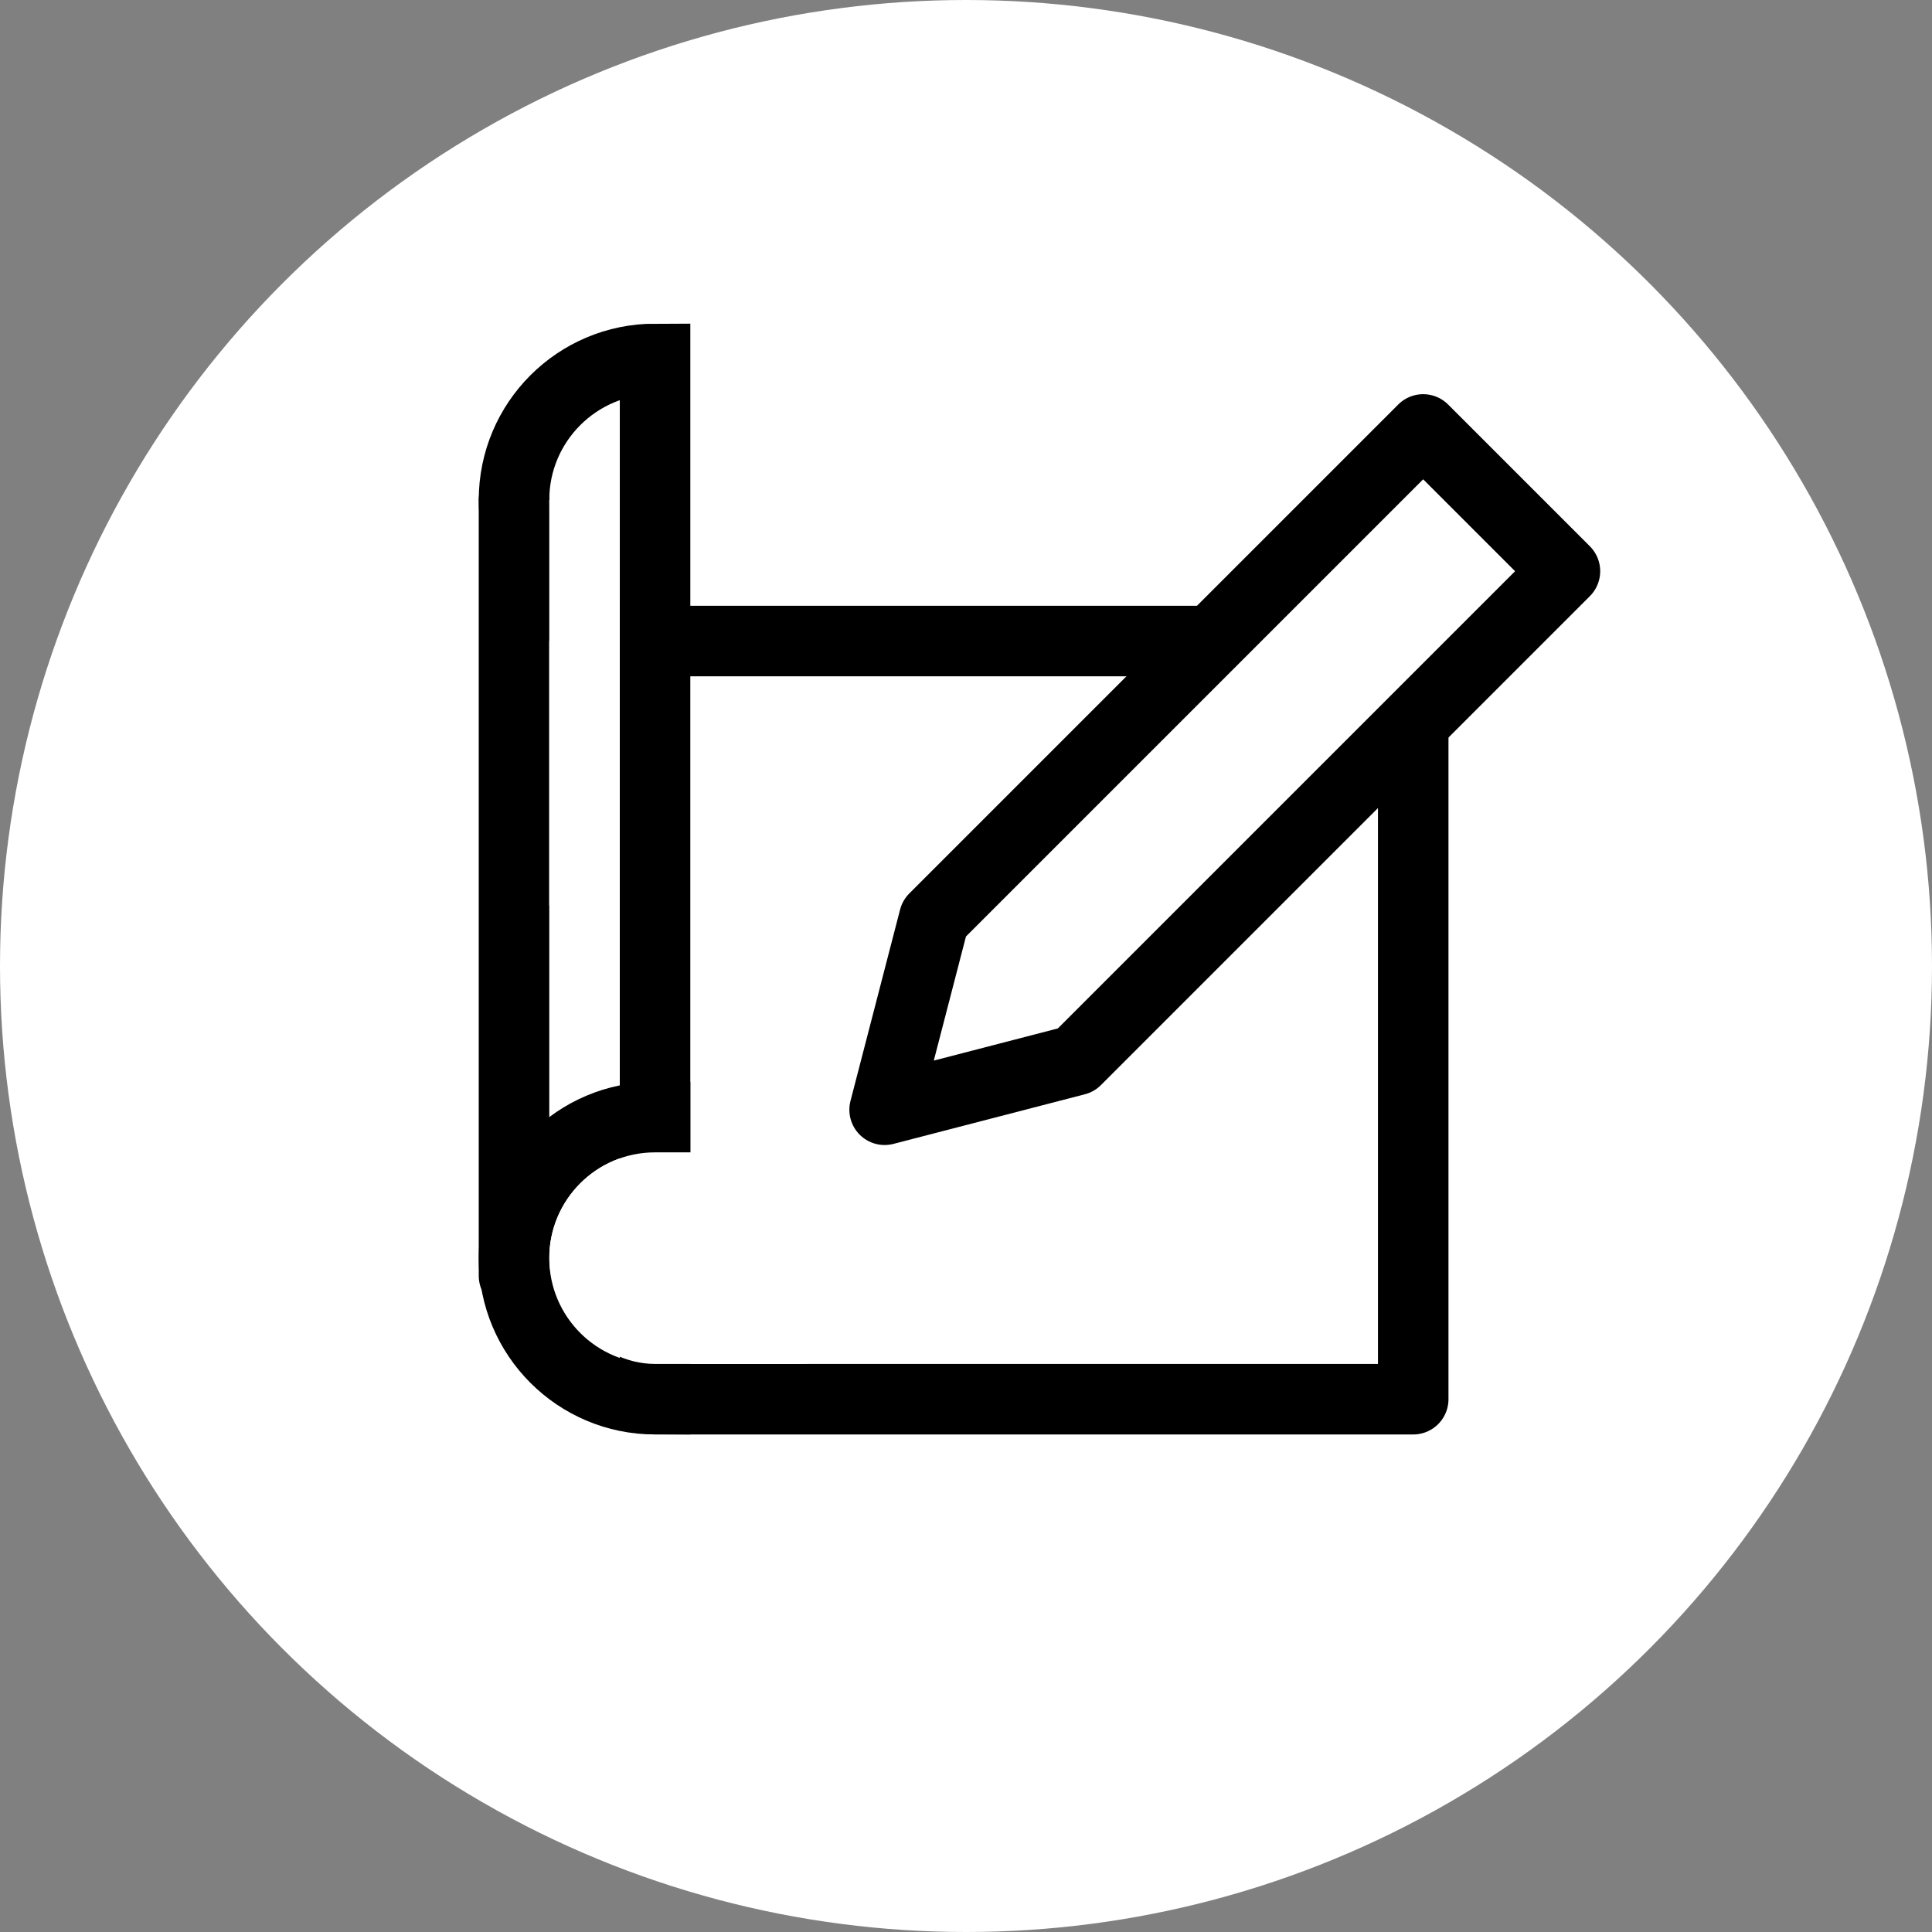 <svg width="100" height="100" viewBox="0 0 100 100" fill="none" xmlns="http://www.w3.org/2000/svg">
<rect x="0" y="0" width="100" height="100" fill="#808080" stroke="none"/>
<circle cx="50" cy="50" r="50" fill="white"/>
<path d="M33.905 33.18H48.507H73.148V72.423H33.905V47.782V33.18Z" fill="white" stroke="black" stroke-width="3.65" stroke-linejoin="round"/>
<path d="M48.356 47.535L73.663 22.228L81.001 29.566L55.694 54.873L45.788 57.441L48.356 47.535Z" fill="white" stroke="black" stroke-width="3.65" stroke-linejoin="round"/>
<path d="M33.906 33.18C29.873 33.18 26.605 29.911 26.605 25.879C26.605 21.847 29.873 18.578 33.906 18.578C33.906 18.578 33.906 32.724 33.906 33.18Z" fill="white" stroke="black" stroke-width="3.65"/>
<path d="M33.906 72.423C29.873 72.423 26.605 69.154 26.605 65.122C26.605 61.09 29.873 57.821 33.906 57.821C33.906 57.821 33.906 71.966 33.906 72.423Z" fill="white" stroke="black" stroke-width="3.65"/>
<path d="M26.605 25.879V66.034" stroke="black" stroke-width="3.65" stroke-linecap="round" stroke-linejoin="round"/>
<rect x="28.43" y="59.646" width="18.253" height="10.951" rx="5.476" fill="white"/>
<rect x="28.43" y="25.879" width="3.65" height="20.99" fill="white"/>
</svg>
